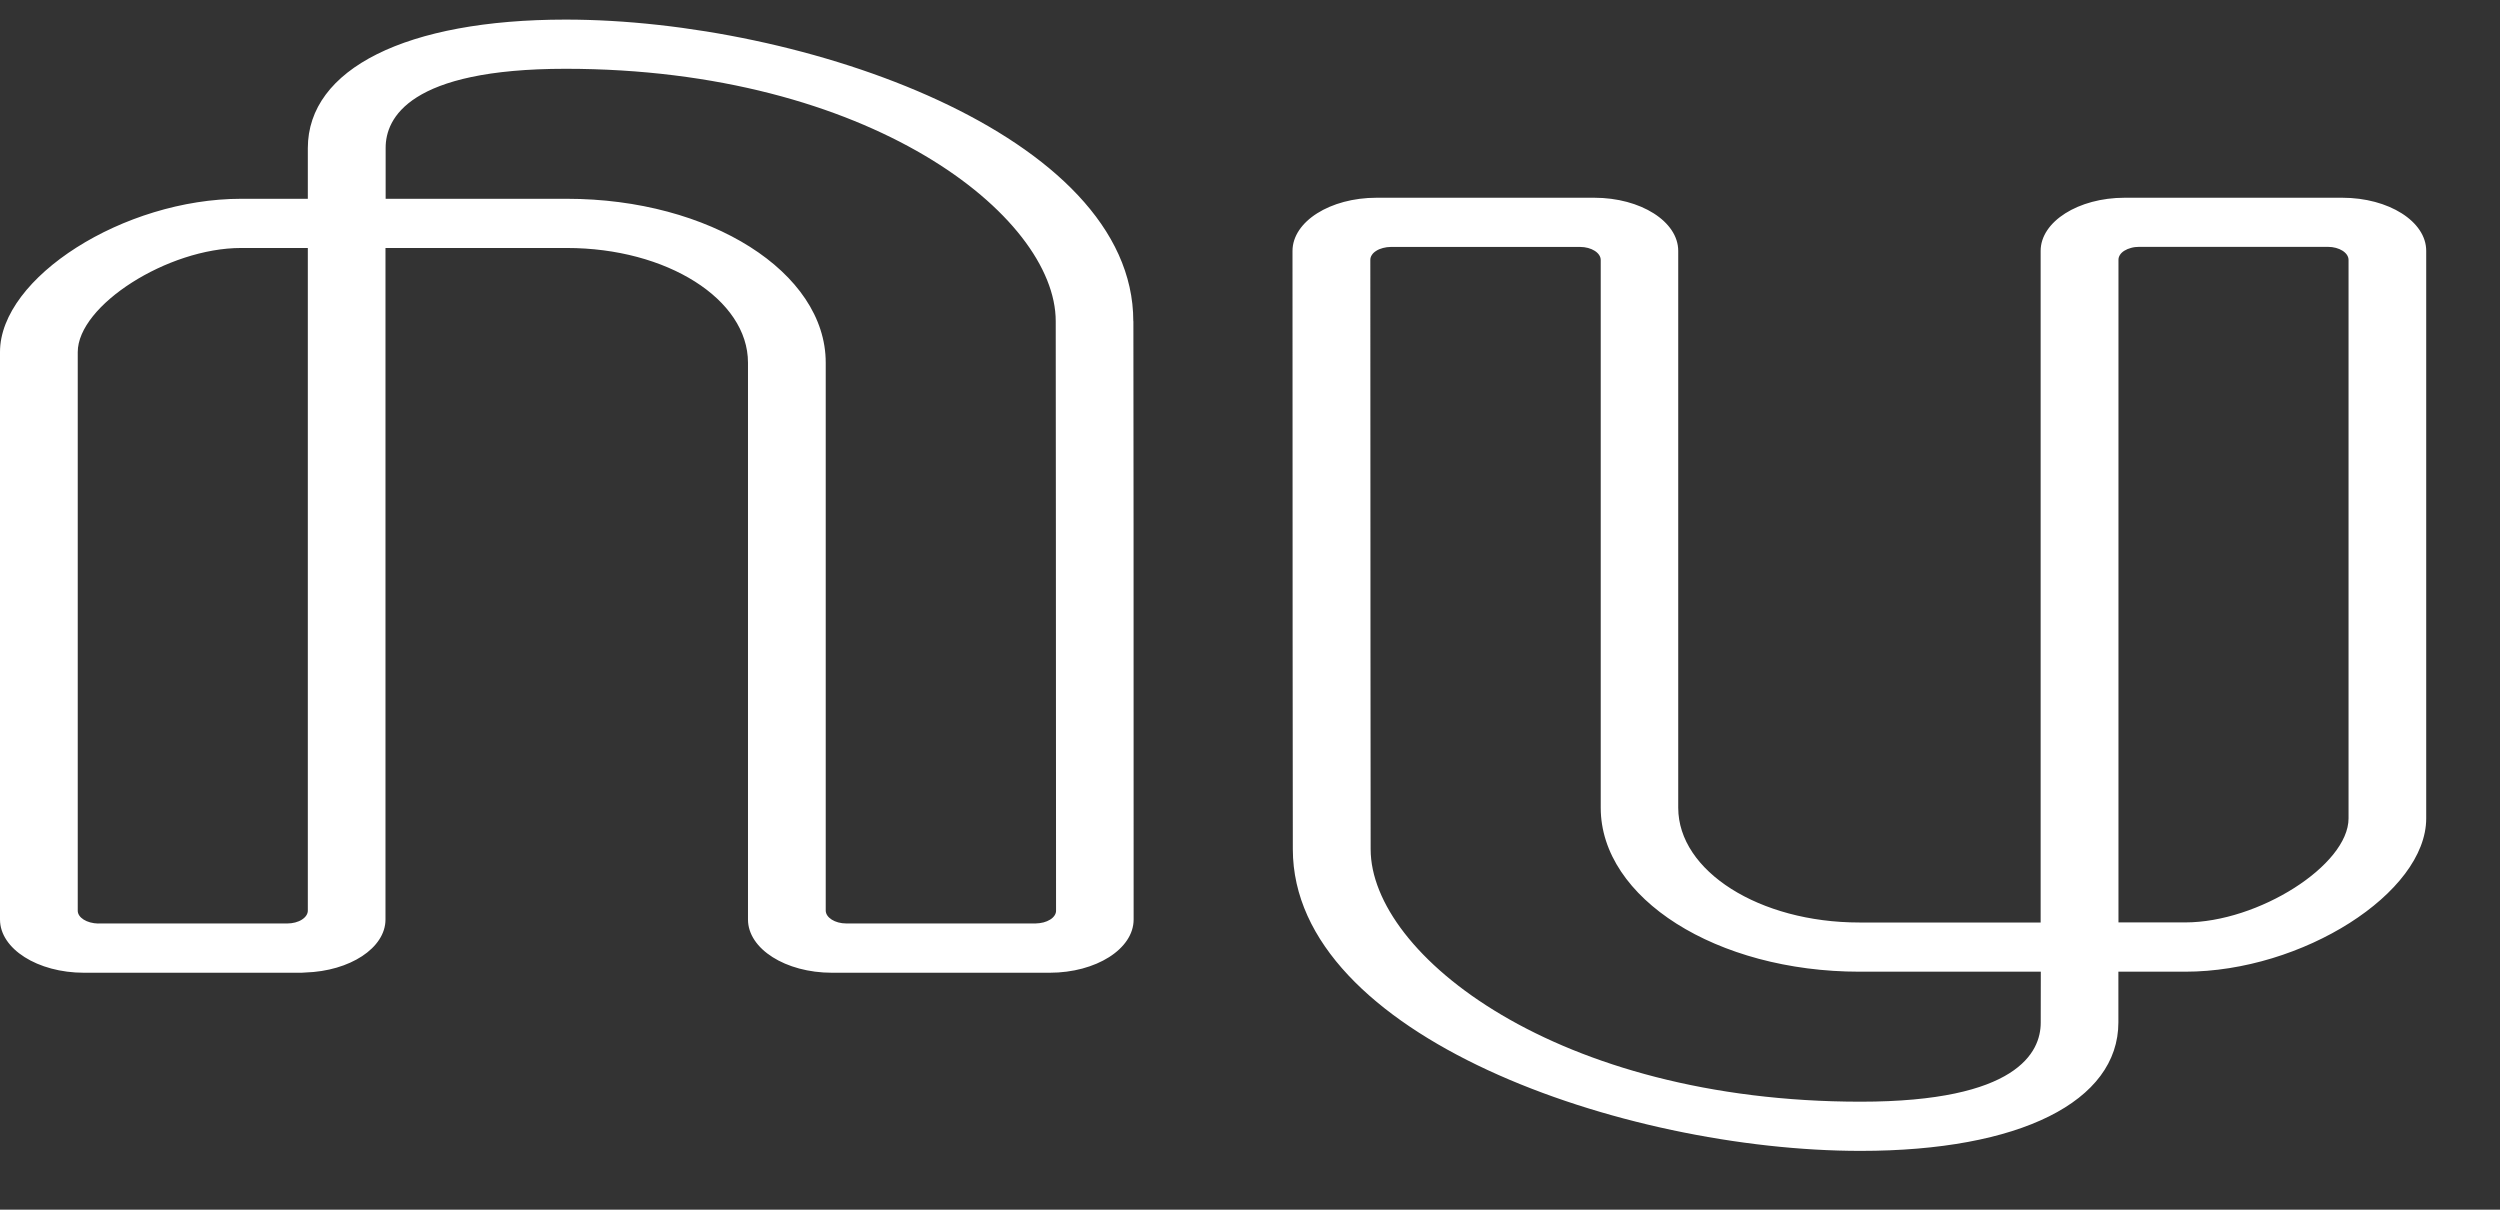 <svg width="31" height="15" viewBox="0 0 31 15" fill="none" xmlns="http://www.w3.org/2000/svg">
<rect x="0" y="0" width="31" height="15" fill="#333333" stroke="none"/>
<path d="M29.122 10.148C29.122 10.727 28.005 11.438 27.096 11.438H26.269C26.27 7.896 26.27 3.926 26.269 3.221C26.269 3.2 26.275 3.18 26.288 3.16C26.3 3.141 26.319 3.123 26.342 3.109C26.366 3.094 26.394 3.082 26.425 3.074C26.456 3.065 26.49 3.061 26.524 3.061H28.866C29.007 3.061 29.122 3.134 29.122 3.223V10.148H29.122ZM25.305 12.681C25.305 13.047 25.015 13.661 23.072 13.661C19.307 13.661 16.996 11.838 16.996 10.53C16.996 10.53 16.992 6.303 16.992 3.223C16.992 3.202 16.998 3.181 17.011 3.162C17.023 3.142 17.042 3.125 17.066 3.11C17.089 3.095 17.118 3.083 17.149 3.075C17.18 3.067 17.213 3.062 17.247 3.062H19.593C19.733 3.062 19.849 3.135 19.849 3.224V10.016C19.849 11.139 21.286 12.049 23.058 12.049H25.306L25.305 12.681ZM29.044 2.452H26.345C25.772 2.452 25.304 2.748 25.304 3.111V11.439H23.056C21.816 11.439 20.81 10.802 20.81 10.016V3.111C20.81 2.747 20.344 2.452 19.769 2.452H17.069C16.494 2.452 16.028 2.747 16.027 3.111C16.026 6.122 16.031 10.53 16.031 10.53C16.032 12.848 20.132 14.271 23.071 14.271C25.043 14.271 26.268 13.66 26.268 12.677V12.049H27.096C28.549 12.049 30.085 11.072 30.085 10.148V3.111C30.086 2.747 29.62 2.452 29.044 2.452V2.452H29.044ZM13.095 11.291C13.096 11.312 13.089 11.332 13.077 11.351C13.064 11.371 13.045 11.389 13.022 11.403C12.998 11.418 12.97 11.43 12.939 11.438C12.908 11.446 12.874 11.45 12.84 11.451H10.495C10.352 11.451 10.238 11.377 10.239 11.289V4.497C10.239 3.375 8.801 2.465 7.03 2.465H4.782V1.832C4.782 1.467 5.072 0.853 7.014 0.853C10.779 0.853 13.091 2.675 13.091 3.983C13.091 3.983 13.095 8.231 13.095 11.29H13.095V11.291ZM1.219 11.452C1.076 11.449 0.962 11.378 0.964 11.29V4.366C0.964 3.787 2.081 3.075 2.989 3.075H3.817C3.816 8.147 3.816 10.742 3.817 11.29C3.818 11.332 3.791 11.373 3.744 11.403C3.696 11.434 3.63 11.451 3.562 11.451H1.219L1.219 11.452ZM14.053 3.983C14.054 1.666 9.954 0.243 7.014 0.243C5.042 0.243 3.817 0.853 3.817 1.837V2.465H2.99C1.536 2.465 0 3.441 0 4.365V11.402C0 11.766 0.467 12.062 1.041 12.062H3.739C3.756 12.062 3.77 12.059 3.787 12.059C4.338 12.042 4.78 11.755 4.78 11.402V3.075H7.029C8.269 3.075 9.275 3.711 9.275 4.497V11.402C9.275 11.766 9.741 12.062 10.316 12.062H13.016C13.591 12.062 14.057 11.767 14.057 11.402C14.059 8.335 14.054 3.983 14.054 3.983L14.053 3.983Z" fill="white"/>
</svg>
